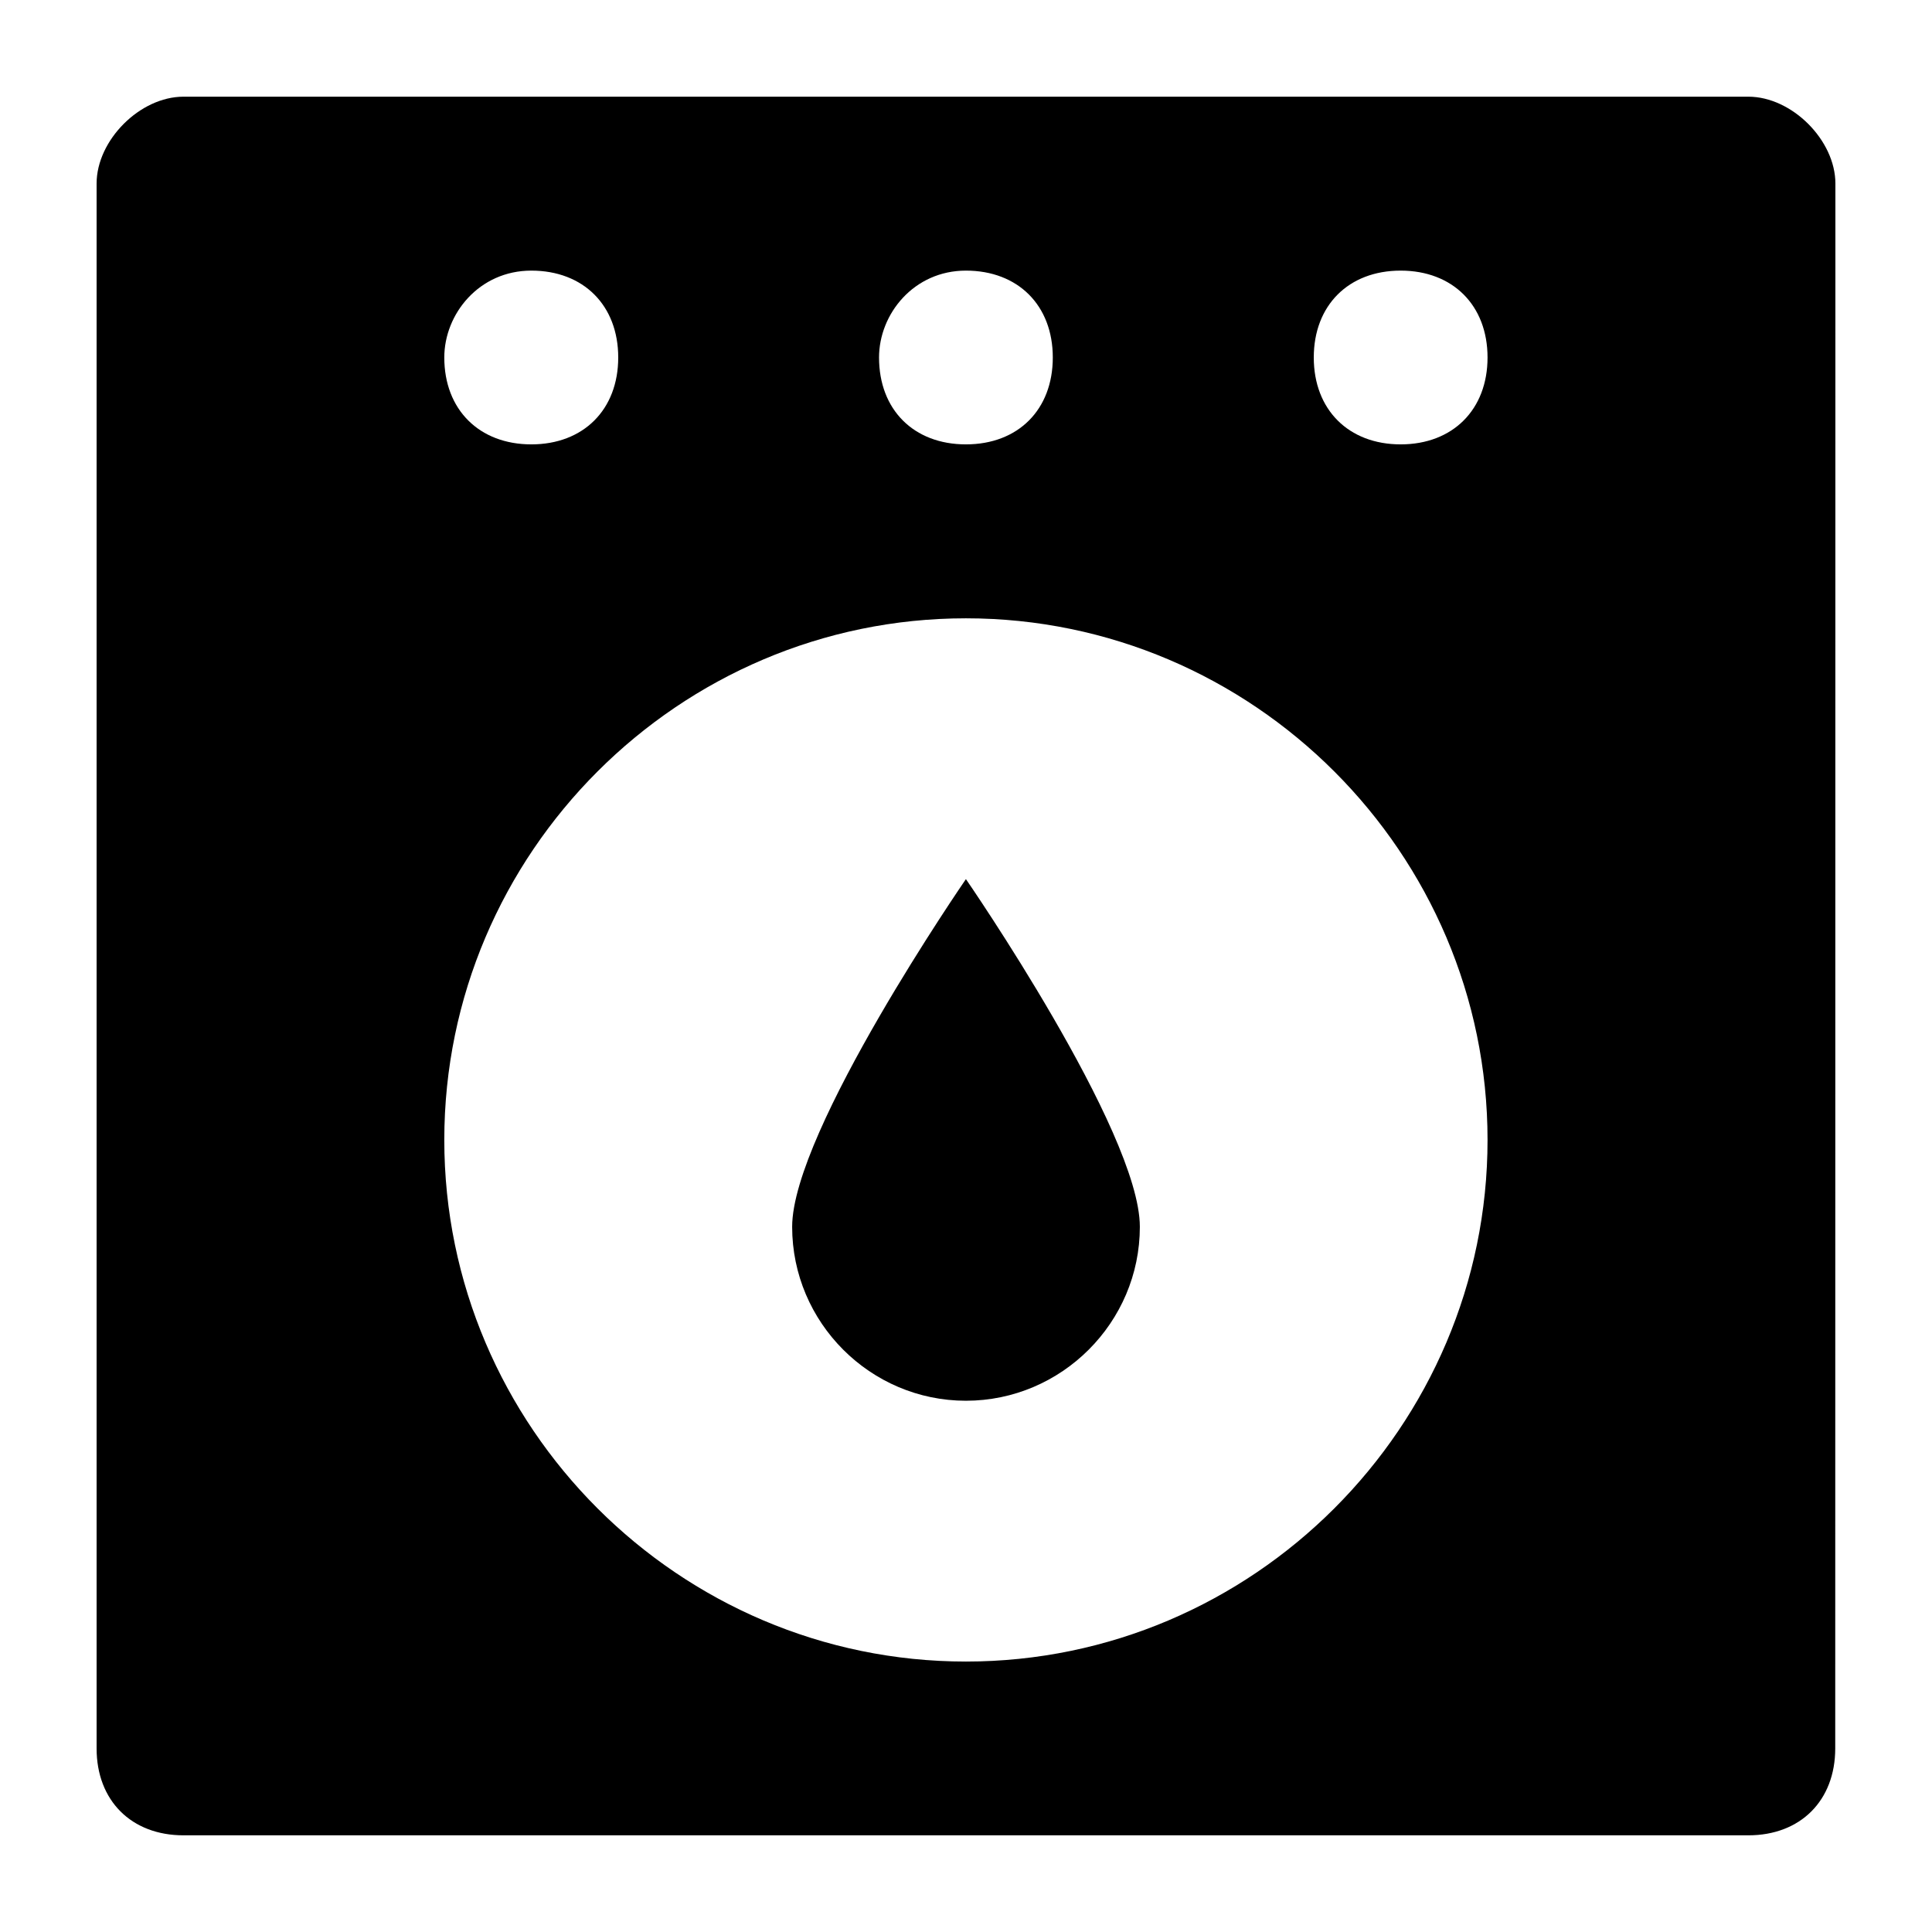 <?xml version="1.0" encoding="UTF-8" standalone="no"?>
<!-- Created with Inkscape (http://www.inkscape.org/) -->

<svg
   width="1000"
   height="1000"
   version="1.1"
   id="svg10"
   xmlns="http://www.w3.org/2000/svg"
   xmlns:svg="http://www.w3.org/2000/svg"
   xmlns:rdf="http://www.w3.org/1999/02/22-rdf-syntax-ns#"
   xmlns:cc="http://creativecommons.org/ns#"
   xmlns:dc="http://purl.org/dc/elements/1.1/">
  <defs
     id="defs5498" />
  <path
     style="fill:#000000;fill-opacity:1;fill-rule:nonzero;stroke:none"
     d="M 904.945,50.043 H 94.969 C 72.441,50.043 50,72.57 50,95.012 v 809.977 c 0,26.98 17.988,44.969 44.969,44.969 h 809.977 c 26.98,0 44.969,-17.988 44.969,-44.969 L 950,95.012 C 950,72.57 927.473,50.043 904.945,50.043 Z m -404.988,90.027 c 26.98,0 44.969,17.988 44.969,44.969 0,26.98 -17.902,44.969 -44.969,44.969 -27.066,0 -44.969,-17.988 -44.969,-44.969 0,-22.527 17.988,-44.969 44.969,-44.969 z m -224.938,0 c 26.984,0 44.973,17.988 44.973,44.969 0,26.98 -17.988,44.969 -44.973,44.969 -26.98,0 -45.055,-17.988 -45.055,-44.969 0,-22.527 17.988,-44.969 45.055,-44.969 z m 224.938,719.945 c -148.531,0 -269.992,-121.461 -269.992,-269.988 0,-148.531 121.461,-269.992 269.992,-269.992 148.531,0 269.992,121.461 269.992,269.992 0,148.527 -121.461,269.988 -269.992,269.988 z M 724.977,230.008 c -26.98,0 -44.969,-17.988 -44.969,-44.969 0,-26.98 17.988,-44.969 44.969,-44.969 26.984,0 44.973,17.988 44.973,44.969 0,26.98 -17.988,44.969 -44.973,44.969 z m 0,0"
     id="path6" />
  <path
     style="fill:#000000;fill-opacity:1;fill-rule:nonzero;stroke:none"
     d="m 589.984,634.996 c 0,49.508 -40.516,90.027 -90.027,90.027 -49.512,0 -89.941,-40.52 -89.941,-90.027 0,-49.512 89.941,-179.965 89.941,-179.965 0,0 90.027,130.453 90.027,179.965 z m 0,0"
     id="path8" />
</svg>
